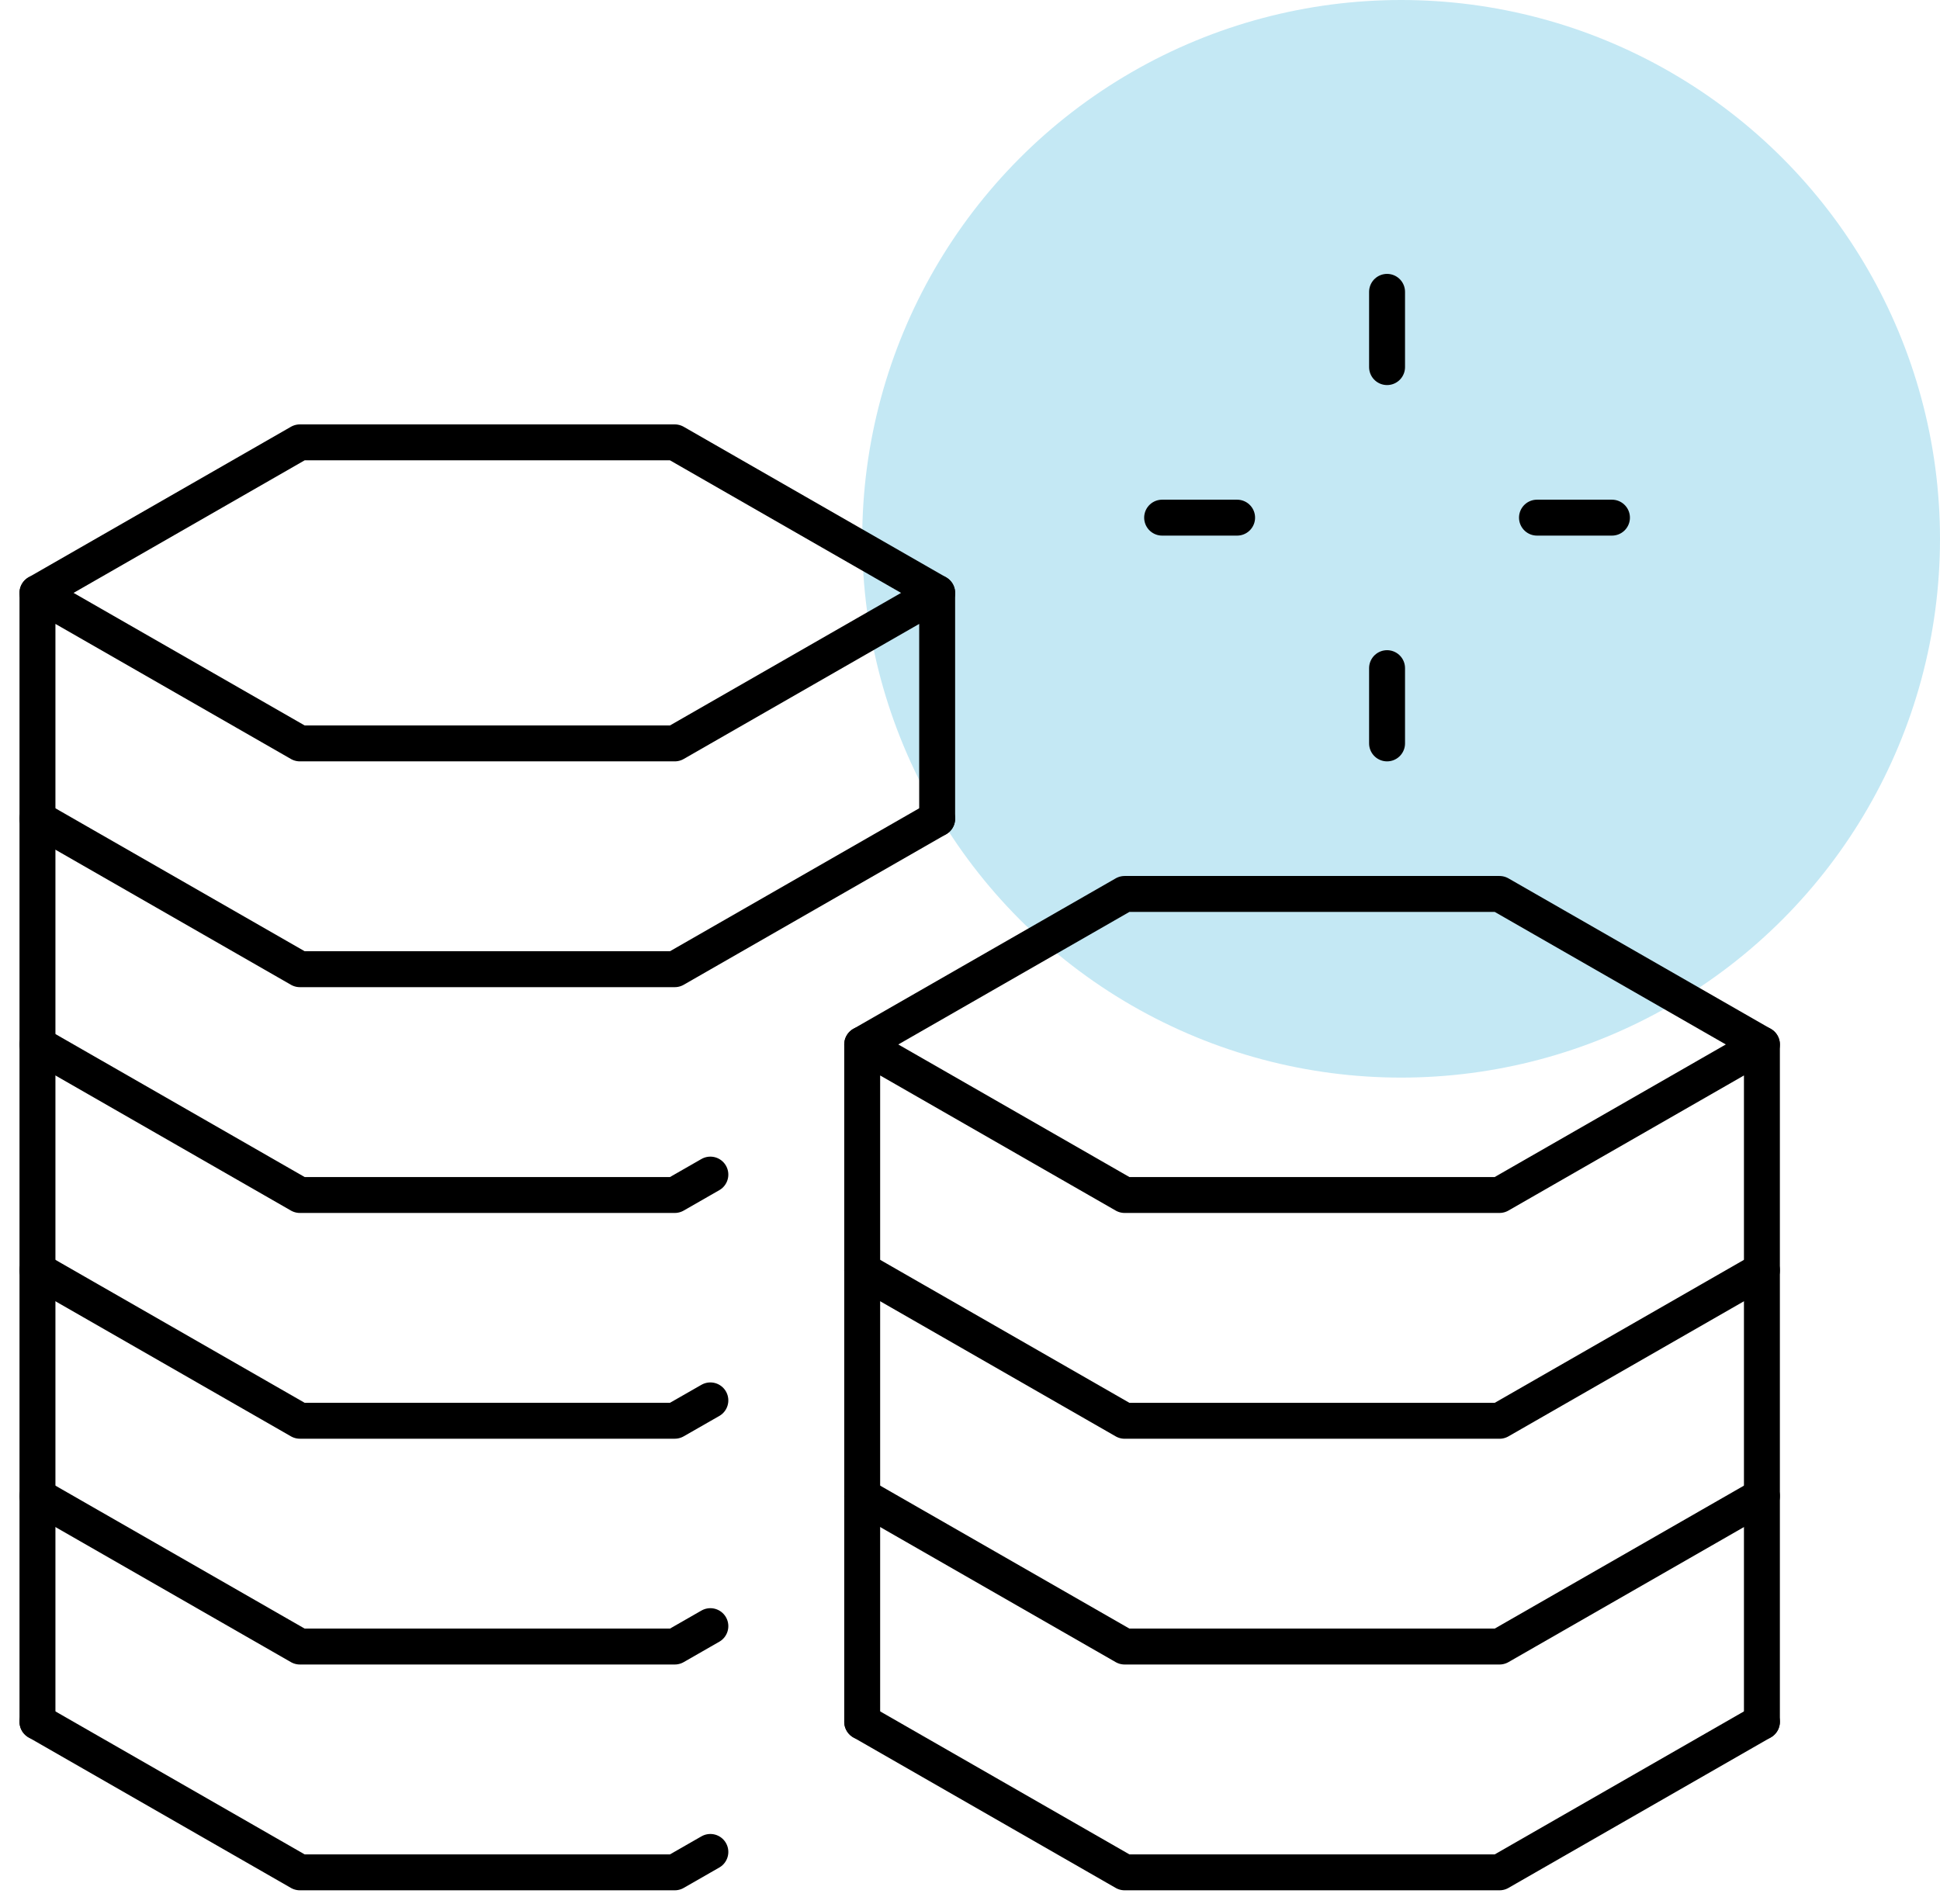 <svg width="54" height="53" viewBox="0 0 54 53" fill="none" xmlns="http://www.w3.org/2000/svg">
<circle cx="39" cy="15" r="15" fill="#C4E8F4"/>
<path d="M26.086 22.792V16.506L18.782 20.696H8.347L1.043 16.506V47.934" stroke="black" stroke-miterlimit="10" stroke-linecap="round" stroke-linejoin="round"/>
<path d="M26.086 22.792L18.782 26.982H8.347L1.043 22.792M19.773 32.7L18.782 33.268H8.347L1.043 29.077M19.773 38.986L18.782 39.553H8.347L1.043 35.363M19.773 45.271L18.782 45.839H8.347L1.043 41.649M19.773 51.557L18.782 52.125H8.347L1.043 47.934M1.043 16.506L8.347 12.315H18.782L26.086 16.506M49.043 47.934V29.077L41.738 33.268H31.304L23.999 29.077V47.934" stroke="black" stroke-miterlimit="10" stroke-linecap="round" stroke-linejoin="round"/>
<path d="M49.043 35.363L41.739 39.554H31.304L24 35.363M49.043 41.649L41.739 45.839H31.304L24 41.649M49.043 47.934L41.739 52.125H31.304L24 47.934M24 29.077L31.304 24.887H41.739L49.043 29.077M38.609 8.125V10.22M38.609 18.601V20.696M44.869 14.411H42.782M34.435 14.411H32.348" stroke="black" stroke-miterlimit="10" stroke-linecap="round" stroke-linejoin="round"/>
</svg>
